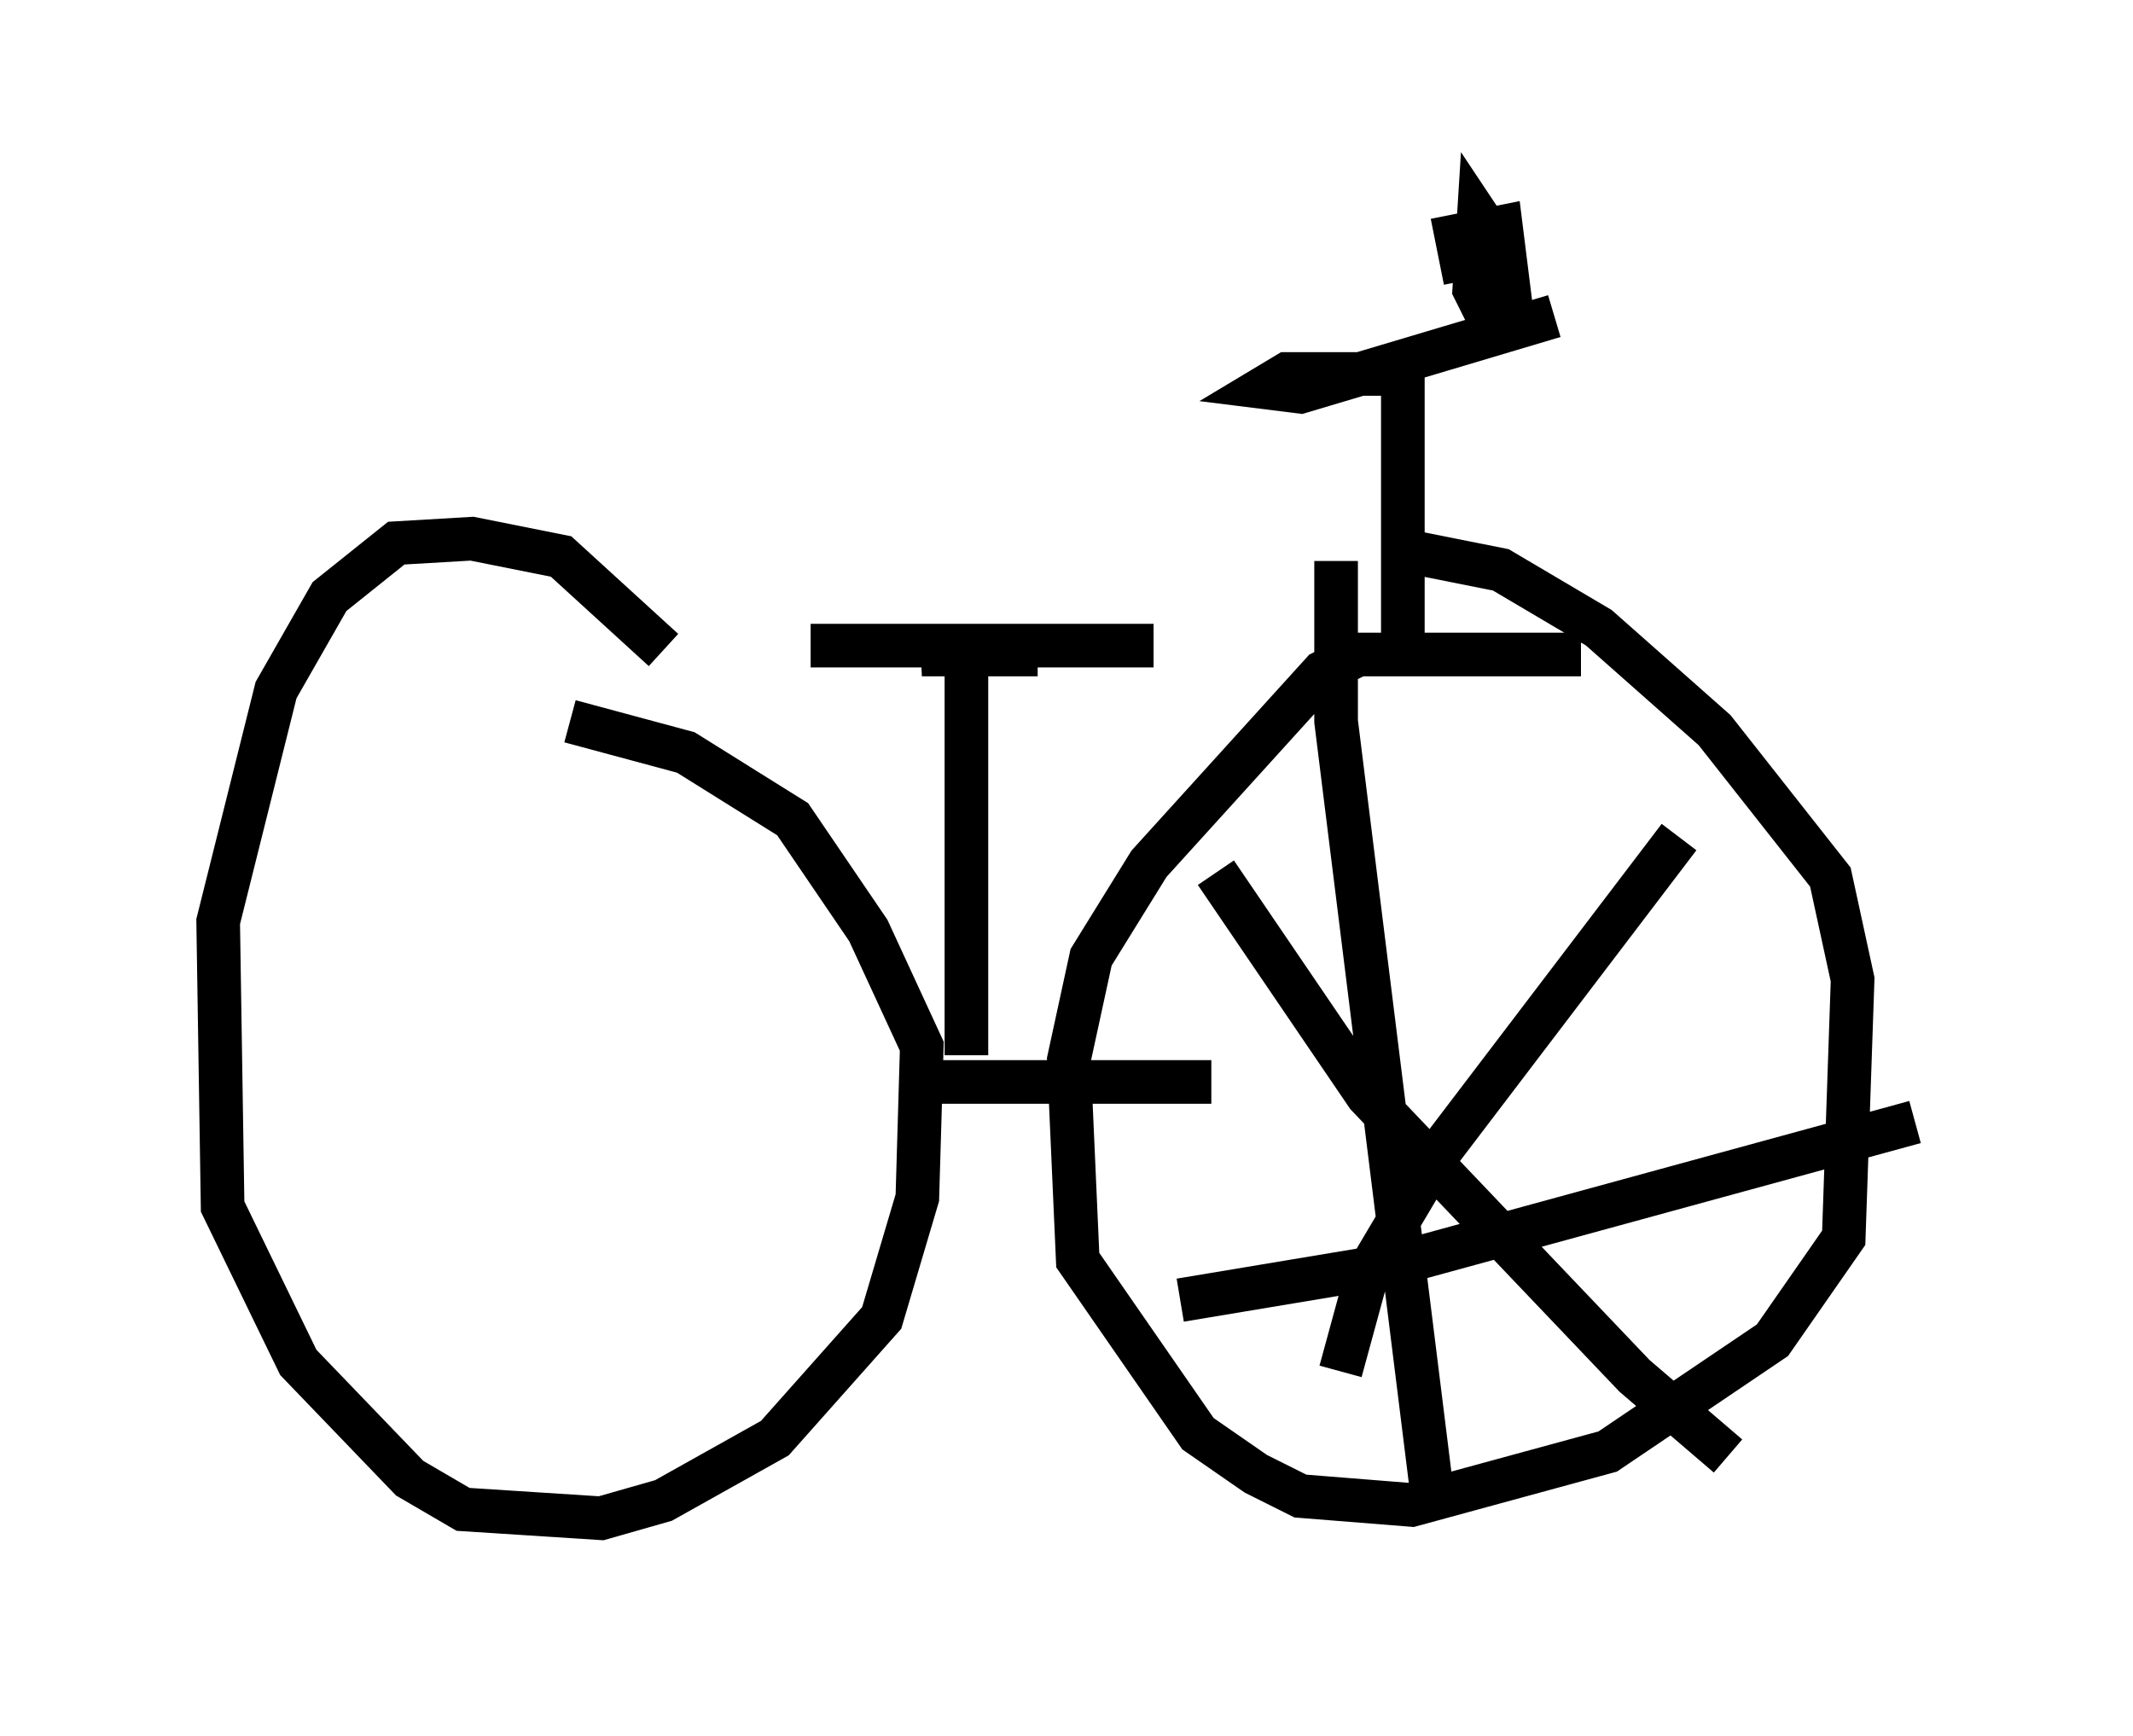 <?xml version="1.0" encoding="utf-8" ?>
<svg baseProfile="full" height="39.809" version="1.1" width="48.894" xmlns="http://www.w3.org/2000/svg" xmlns:ev="http://www.w3.org/2001/xml-events" xmlns:xlink="http://www.w3.org/1999/xlink"><defs /><rect fill="white" height="39.809" width="48.894" x="0" y="0" /><path d="M15.515, 16.229 m-0.306, -1.327 l-2.348, -2.144 -2.042, -0.408 l-1.735, 0.102 -1.531, 1.225 l-1.225, 2.144 -1.327, 5.308 l0.102, 6.533 1.735, 3.573 l2.552, 2.654 1.225, 0.715 l3.165, 0.204 1.429, -0.408 l2.552, -1.429 2.45, -2.756 l0.817, -2.756 0.102, -3.471 l-1.225, -2.654 -1.735, -2.552 l-2.45, -1.531 -2.654, -0.715 m7.861, 8.269 l6.84, 0.0 m8.473, -9.8 l-5.104, 0.0 -0.817, 0.408 l-3.981, 4.39 -1.327, 2.144 l-0.51, 2.348 0.204, 4.594 l2.756, 3.981 1.327, 0.919 l1.021, 0.51 2.552, 0.204 l4.492, -1.225 3.777, -2.552 l1.633, -2.348 0.204, -5.921 l-0.51, -2.348 -2.654, -3.369 l-2.654, -2.348 -2.246, -1.327 l-2.042, -0.408 m-10.208, 11.536 l0.0, -9.29 -1.021, 0.102 l2.654, 0.0 m8.371, -0.204 l0.0, -6.227 -2.654, 0.0 l-0.51, 0.306 0.817, 0.102 l5.819, -1.735 m-5.002, 5.615 l0.0, 3.675 2.246, 18.069 m-5.819, -4.798 l4.9, -0.817 11.944, -3.267 m-13.169, 5.717 l0.613, -2.246 1.633, -2.756 l5.513, -7.248 m-10.617, 0.817 l3.471, 5.104 6.125, 6.431 l2.144, 1.838 m-21.029, -18.579 l7.861, 0.0 m7.146, -8.371 l-0.204, -1.021 1.021, -0.204 l0.204, 1.633 -0.51, 0.408 l-0.306, -0.613 0.102, -1.633 l0.408, 0.613 -0.204, 0.51 l-0.306, -0.51 0.204, -0.51 " fill="none" stroke="black" stroke-width="1" /></svg>